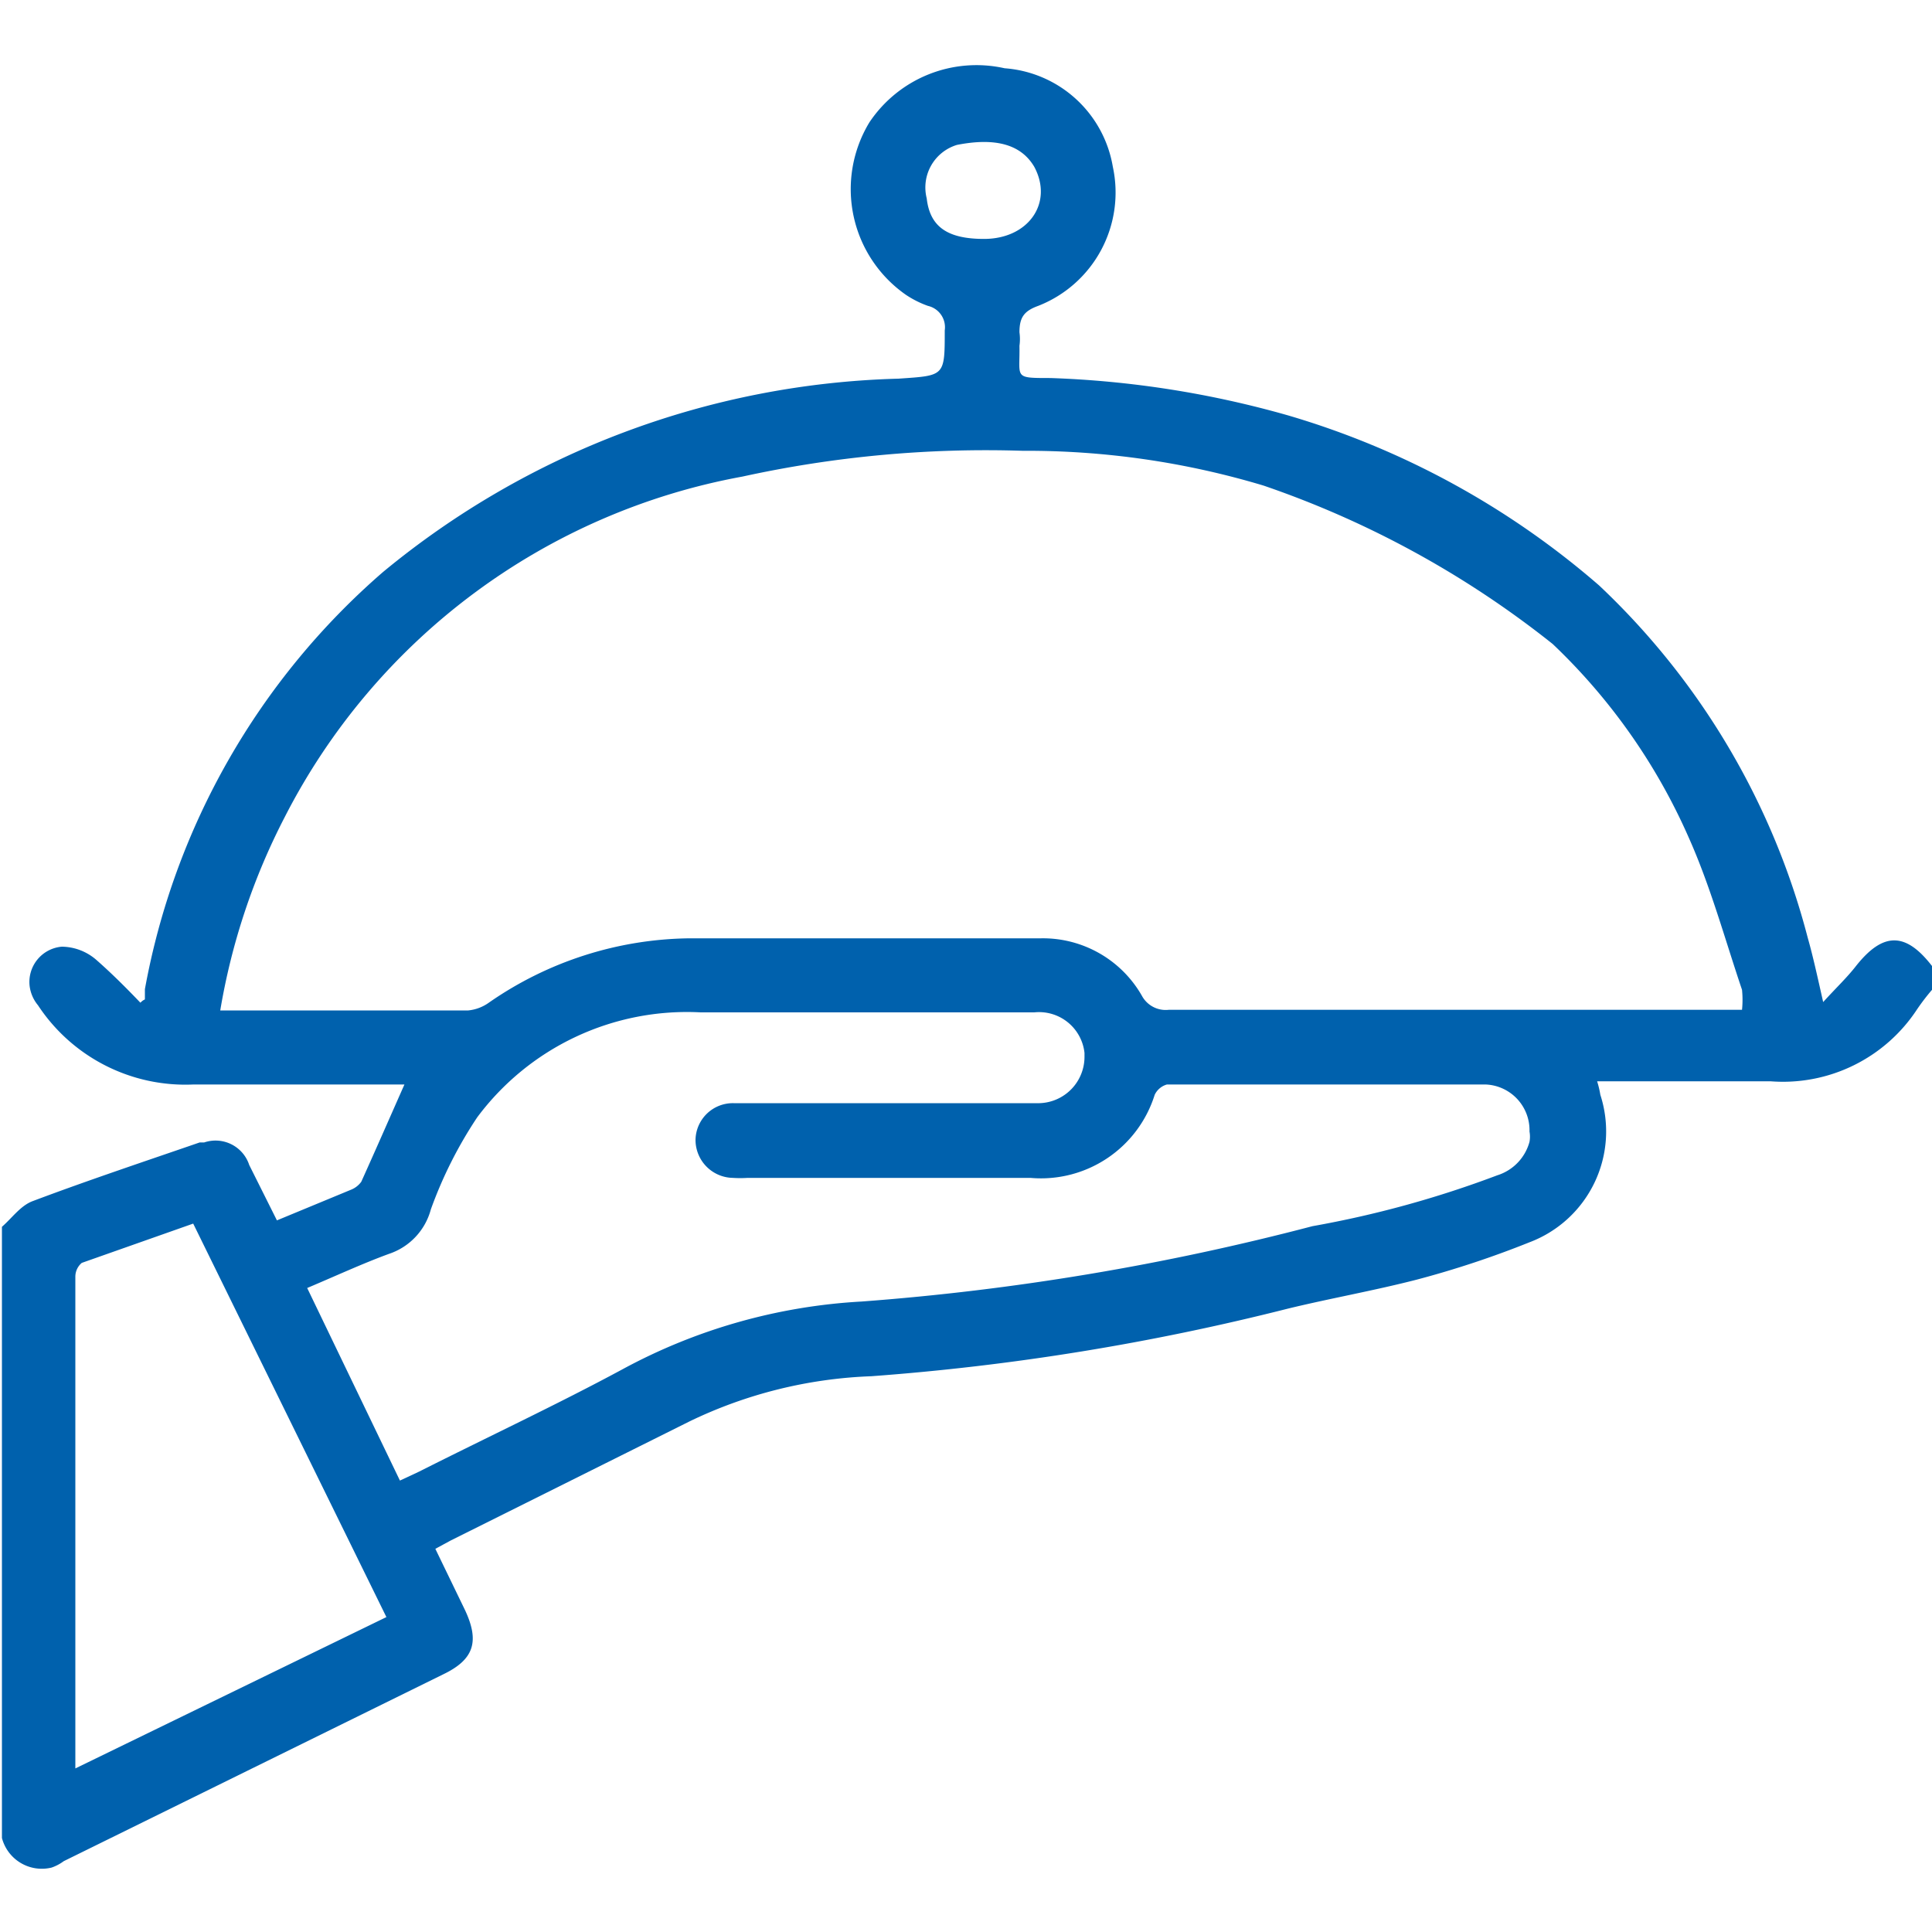 <svg fill="currentColor"  xmlns="http://www.w3.org/2000/svg" viewBox="0 0 30 30"><defs><style>.cls-1{fill:#0061ad;}</style></defs><title>service-package</title><path id="Path_97" data-name="Path 97" class="cls-1" d="M20,6.45a15.35,15.35,0,0,0-3.69-.58c-.58,0-.47,0-.48-.5a.74.74,0,0,0,0-.21c0-.23.07-.33.29-.41a1.89,1.89,0,0,0,1.16-2.16,1.84,1.84,0,0,0-1.68-1.53,2,2,0,0,0-2.1.84,2,2,0,0,0,.57,2.68,1.54,1.54,0,0,0,.34.17.34.34,0,0,1,.26.38c0,.72,0,.7-.72.75a13.1,13.1,0,0,0-8,3,11.23,11.23,0,0,0-3.7,6.48s0,.1,0,.14,0,0-.07.07c-.22-.23-.45-.46-.69-.67a.83.83,0,0,0-.53-.2.55.55,0,0,0-.5.61.58.58,0,0,0,.13.3A2.74,2.74,0,0,0,3,16.84c1,0,2,0,3,0h.28c-.23.52-.44,1-.67,1.51a.36.36,0,0,1-.15.12l-1.16.48-.43-.86a.55.55,0,0,0-.7-.35l-.07,0c-.87.3-1.74.59-2.59.91-.19.07-.32.26-.48.4v9.49A.64.64,0,0,0,.8,29a.69.69,0,0,0,.19-.1L6.88,26c.48-.23.57-.51.34-1l-.46-.95L7,23.92l3.71-1.85a7.07,7.07,0,0,1,2.82-.7A37.52,37.52,0,0,0,20,20.32c.66-.16,1.34-.28,2-.45a14.94,14.94,0,0,0,1.75-.58A1.84,1.84,0,0,0,24.85,17a1.49,1.49,0,0,0-.05-.21h.47c.74,0,1.48,0,2.22,0a2.49,2.49,0,0,0,2.28-1.12,3.4,3.4,0,0,1,.23-.3V15c-.41-.53-.76-.53-1.18,0-.14.18-.31.34-.51.56-.09-.4-.16-.72-.24-1a11.48,11.48,0,0,0-3.24-5.47A12.91,12.91,0,0,0,20,6.45ZM24.11,10a9.31,9.31,0,0,1,2.11,3c.34.76.56,1.57.83,2.37a1.55,1.55,0,0,1,0,.31H18.15a.42.42,0,0,1-.42-.22,1.77,1.77,0,0,0-1.56-.89c-1.81,0-3.63,0-5.45,0a5.56,5.56,0,0,0-3.13,1,.66.66,0,0,1-.32.12H3.52l-.1,0a10.18,10.18,0,0,1,1-3A10,10,0,0,1,11.53,7.4,17.67,17.67,0,0,1,15.88,7a12.77,12.77,0,0,1,3.74.54A15,15,0,0,1,24.11,10ZM4.77,20c.45-.19.86-.38,1.27-.53a1,1,0,0,0,.65-.69,6.61,6.61,0,0,1,.72-1.43,4.06,4.06,0,0,1,3.47-1.63c1.72,0,3.45,0,5.18,0a.71.71,0,0,1,.78.63v.06a.72.72,0,0,1-.7.72H11.39a.58.58,0,0,0-.59.57.59.59,0,0,0,.58.59h0a1.76,1.76,0,0,0,.23,0H16A1.85,1.85,0,0,0,17.93,17a.3.3,0,0,1,.19-.16h4.95a.71.71,0,0,1,.68.73.45.45,0,0,1,0,.16.75.75,0,0,1-.5.52,16.07,16.07,0,0,1-2.87.79,39,39,0,0,1-7,1.17,8.8,8.8,0,0,0-3.71,1.05c-1,.54-2.11,1.06-3.16,1.59l-.3.14Zm-3.6,7.46V19.82a.28.28,0,0,1,.1-.21L3,19l3,6.11ZM15.28,3.71c-.57,0-.84-.19-.89-.63a.69.69,0,0,1,.47-.83c.61-.12,1,0,1.2.34.3.56-.09,1.12-.78,1.12Z"/></svg>
